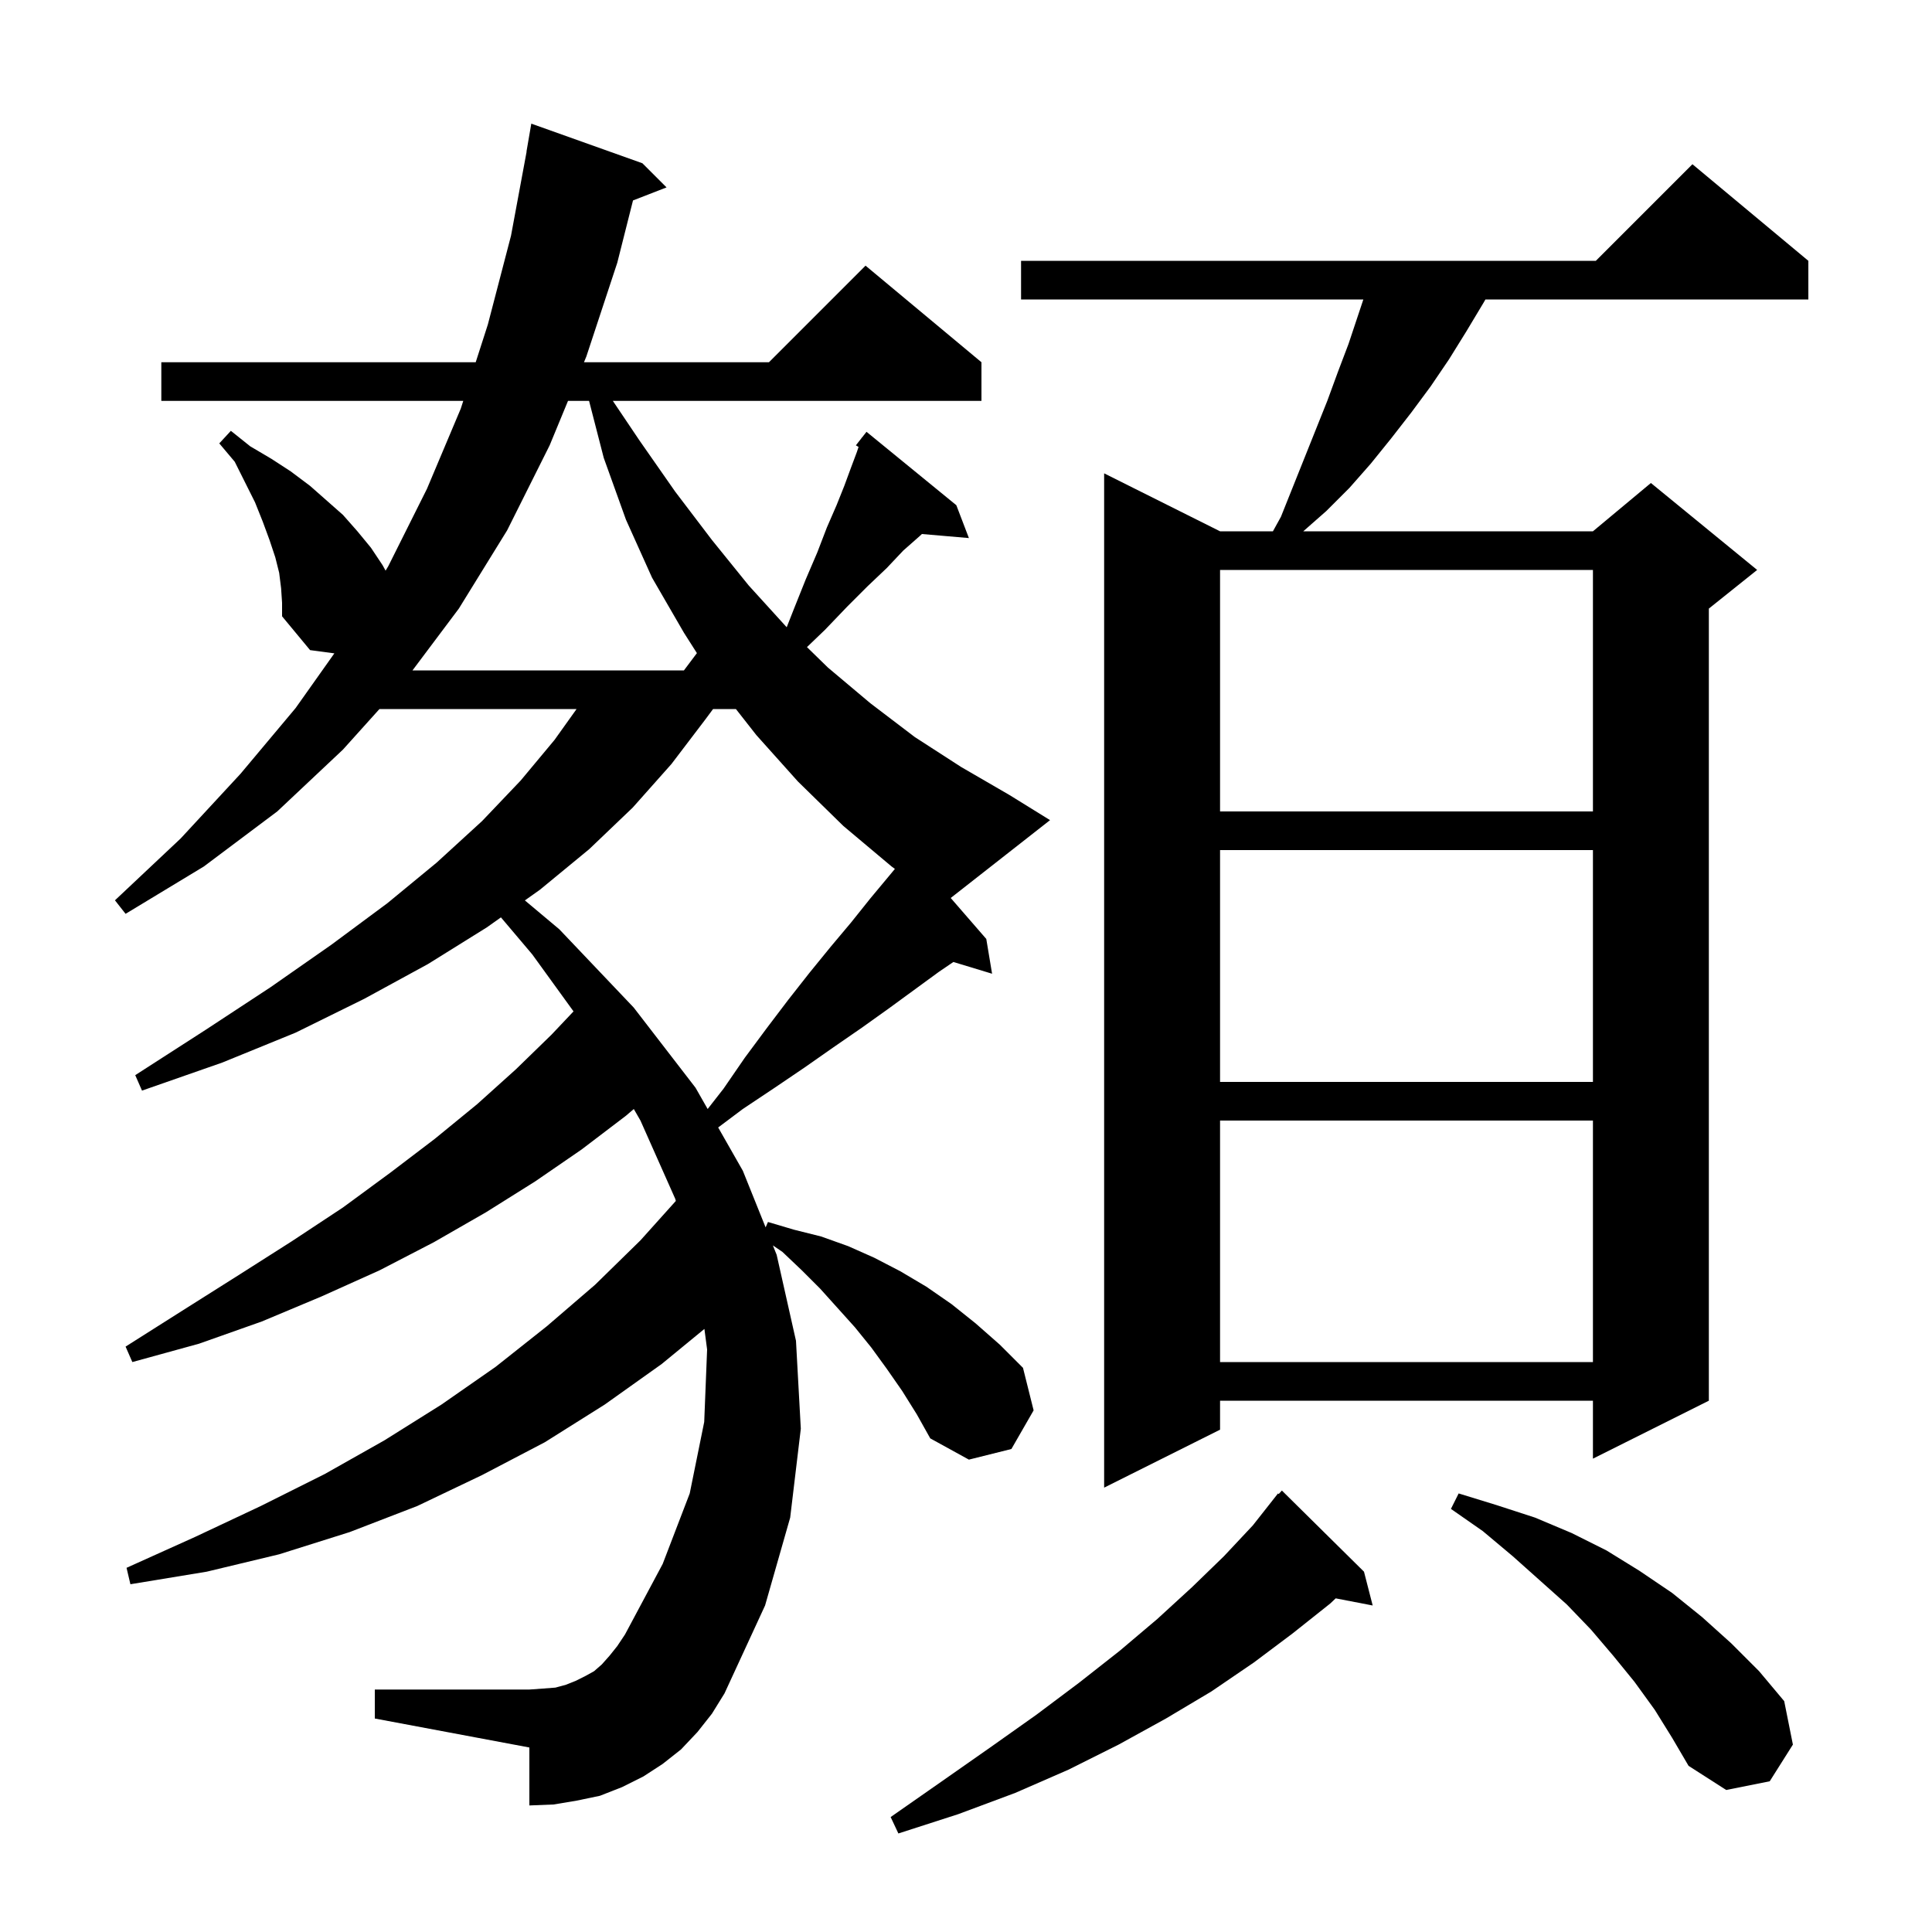 <svg xmlns="http://www.w3.org/2000/svg" xmlns:xlink="http://www.w3.org/1999/xlink" version="1.1" baseProfile="full" viewBox="0 0 200 200" width="200" height="200">
<g fill="black">
<path d="M 141.2 162.7 L 142.1 166.2 L 138.271 165.461 L 137.7 166.0 L 133.8 169.1 L 129.8 172.1 L 125.4 175.1 L 120.7 177.9 L 115.8 180.6 L 110.6 183.2 L 105.1 185.6 L 99.2 187.8 L 93.0 189.8 L 92.2 188.1 L 97.5 184.4 L 102.5 180.9 L 107.3 177.5 L 111.7 174.2 L 115.9 170.9 L 119.8 167.6 L 123.4 164.3 L 126.7 161.1 L 129.7 157.9 L 132.3 154.6 L 132.37 154.663 L 132.7 154.3 Z M 171.3 177.0 L 169.2 174.1 L 167.0 171.4 L 164.7 168.7 L 162.2 166.1 L 156.6 161.1 L 153.5 158.5 L 150.2 156.2 L 151.0 154.6 L 154.9 155.8 L 158.9 157.1 L 162.7 158.7 L 166.3 160.5 L 169.7 162.6 L 173.1 164.9 L 176.2 167.4 L 179.2 170.1 L 182.1 173.0 L 184.7 176.1 L 185.6 180.6 L 183.2 184.4 L 178.7 185.3 L 174.8 182.8 L 173.1 179.9 Z M 98.418 92.959 L 102.1 97.2 L 102.7 100.8 L 98.694 99.584 L 97.2 100.6 L 92.0 104.4 L 89.2 106.4 L 86.3 108.4 L 83.3 110.5 L 80.2 112.6 L 76.9 114.8 L 74.345 116.716 L 76.9 121.2 L 79.256 127.057 L 79.5 126.5 L 82.2 127.3 L 85.0 128.0 L 87.8 129.0 L 90.5 130.2 L 93.2 131.6 L 95.9 133.2 L 98.5 135.0 L 101.0 137.0 L 103.5 139.2 L 105.9 141.6 L 107.0 146.0 L 104.7 150.0 L 100.3 151.1 L 96.3 148.9 L 94.9 146.4 L 93.4 144.0 L 91.8 141.7 L 90.2 139.5 L 88.5 137.4 L 84.9 133.4 L 83.0 131.5 L 81.0 129.6 L 80.007 128.923 L 80.4 129.9 L 82.4 138.8 L 82.9 147.9 L 81.8 157.1 L 79.2 166.2 L 75.0 175.3 L 73.7 177.4 L 72.2 179.3 L 70.5 181.1 L 68.6 182.6 L 66.6 183.9 L 64.4 185.0 L 62.1 185.9 L 59.7 186.4 L 57.3 186.8 L 54.8 186.9 L 54.8 180.9 L 38.8 177.9 L 38.8 174.9 L 54.8 174.9 L 56.2 174.8 L 57.5 174.7 L 58.6 174.4 L 59.6 174.0 L 60.6 173.5 L 61.5 173.0 L 62.3 172.3 L 63.1 171.4 L 63.9 170.4 L 64.7 169.2 L 68.6 161.9 L 71.4 154.6 L 72.9 147.2 L 73.2 139.7 L 72.92 137.57 L 68.5 141.2 L 62.6 145.4 L 56.4 149.3 L 49.9 152.7 L 43.2 155.9 L 36.2 158.6 L 28.9 160.9 L 21.4 162.7 L 13.5 164.0 L 13.1 162.3 L 20.2 159.1 L 27.0 155.9 L 33.6 152.6 L 39.8 149.1 L 45.7 145.4 L 51.3 141.5 L 56.6 137.3 L 61.6 133.0 L 66.3 128.4 L 69.963 124.32 L 69.9 124.1 L 66.3 116.0 L 65.611 114.805 L 64.8 115.5 L 60.2 119.0 L 55.4 122.3 L 50.3 125.5 L 44.9 128.6 L 39.3 131.5 L 33.3 134.2 L 27.1 136.8 L 20.6 139.1 L 13.7 141.0 L 13.0 139.4 L 19.0 135.6 L 24.7 132.0 L 30.2 128.5 L 35.5 125.0 L 40.4 121.4 L 45.0 117.9 L 49.4 114.3 L 53.4 110.7 L 57.1 107.1 L 59.371 104.699 L 55.1 98.8 L 51.857 94.967 L 50.4 96.0 L 44.3 99.8 L 37.7 103.4 L 30.6 106.9 L 23.0 110.0 L 14.7 112.9 L 14.0 111.3 L 21.3 106.6 L 28.0 102.2 L 34.3 97.8 L 40.1 93.5 L 45.2 89.3 L 49.9 85.0 L 53.9 80.8 L 57.4 76.6 L 59.686 73.4 L 39.28 73.4 L 35.5 77.6 L 28.7 84.0 L 21.1 89.7 L 13.0 94.6 L 11.9 93.2 L 18.7 86.8 L 24.9 80.1 L 30.6 73.3 L 34.613 67.635 L 32.1 67.3 L 29.2 63.8 L 29.2 62.4 L 29.1 60.9 L 28.9 59.3 L 28.5 57.7 L 27.9 55.9 L 27.2 54.0 L 26.4 52.0 L 24.3 47.8 L 22.7 45.9 L 23.9 44.6 L 25.9 46.2 L 28.1 47.5 L 30.1 48.8 L 32.1 50.3 L 35.5 53.3 L 37.0 55.0 L 38.4 56.7 L 39.6 58.5 L 39.916 59.074 L 40.2 58.6 L 44.2 50.6 L 47.7 42.3 L 47.957 41.5 L 16.7 41.5 L 16.7 37.5 L 49.245 37.5 L 50.5 33.6 L 52.9 24.4 L 54.514 15.701 L 54.5 15.7 L 55.0 12.8 L 66.5 16.9 L 69.0 19.4 L 65.528 20.75 L 63.9 27.2 L 60.7 36.9 L 60.452 37.5 L 79.6 37.5 L 89.6 27.5 L 101.6 37.5 L 101.6 41.5 L 63.442 41.5 L 66.2 45.6 L 69.9 50.9 L 73.7 55.9 L 77.5 60.6 L 81.439 64.933 L 82.2 63.0 L 83.4 60.0 L 84.6 57.2 L 85.6 54.6 L 86.6 52.3 L 87.4 50.3 L 88.1 48.4 L 88.7 46.8 L 88.878 46.266 L 88.6 46.1 L 89.179 45.363 L 89.2 45.3 L 89.218 45.313 L 89.7 44.7 L 99.0 52.3 L 100.3 55.7 L 95.436 55.281 L 95.2 55.5 L 93.5 57.0 L 91.8 58.8 L 89.8 60.7 L 87.7 62.8 L 85.4 65.2 L 83.537 66.988 L 85.7 69.1 L 90.1 72.8 L 94.7 76.3 L 99.5 79.4 L 104.5 82.3 L 108.7 84.9 Z M 187.2 27.0 L 187.2 31.0 L 153.77 31.0 L 153.6 31.3 L 151.8 34.3 L 150.0 37.2 L 148.1 40.0 L 146.1 42.7 L 144.0 45.4 L 141.9 48.0 L 139.7 50.5 L 137.3 52.9 L 134.914 55.0 L 164.9 55.0 L 170.9 50.0 L 181.9 59.0 L 176.9 63.0 L 176.9 145.0 L 164.9 151.0 L 164.9 145.0 L 126.3 145.0 L 126.3 148.0 L 114.3 154.0 L 114.3 49.0 L 126.3 55.0 L 131.772 55.0 L 132.6 53.5 L 137.4 41.5 L 138.5 38.5 L 139.6 35.6 L 141.133 31.0 L 105.7 31.0 L 105.7 27.0 L 165.2 27.0 L 175.2 17.0 Z M 126.3 116.0 L 126.3 141.0 L 164.9 141.0 L 164.9 116.0 Z M 73.816 73.4 L 73.0 74.5 L 69.5 79.1 L 65.5 83.6 L 61.0 87.9 L 55.9 92.1 L 54.335 93.21 L 57.9 96.2 L 65.6 104.3 L 72.0 112.6 L 73.256 114.804 L 74.9 112.7 L 77.1 109.5 L 79.4 106.4 L 81.6 103.5 L 83.8 100.7 L 86.0 98.0 L 88.1 95.5 L 90.1 93.0 L 92.1 90.6 L 92.638 89.949 L 92.3 89.7 L 87.3 85.5 L 82.6 80.9 L 78.3 76.1 L 76.182 73.4 Z M 126.3 88.0 L 126.3 112.0 L 164.9 112.0 L 164.9 88.0 Z M 126.3 59.0 L 126.3 84.0 L 164.9 84.0 L 164.9 59.0 Z M 58.8 41.5 L 56.9 46.1 L 52.5 54.9 L 47.5 63.0 L 42.7 69.4 L 70.8 69.4 L 72.143 67.61 L 70.8 65.5 L 67.5 59.8 L 64.8 53.8 L 62.5 47.4 L 60.98 41.5 Z " />
</g>
</svg>
